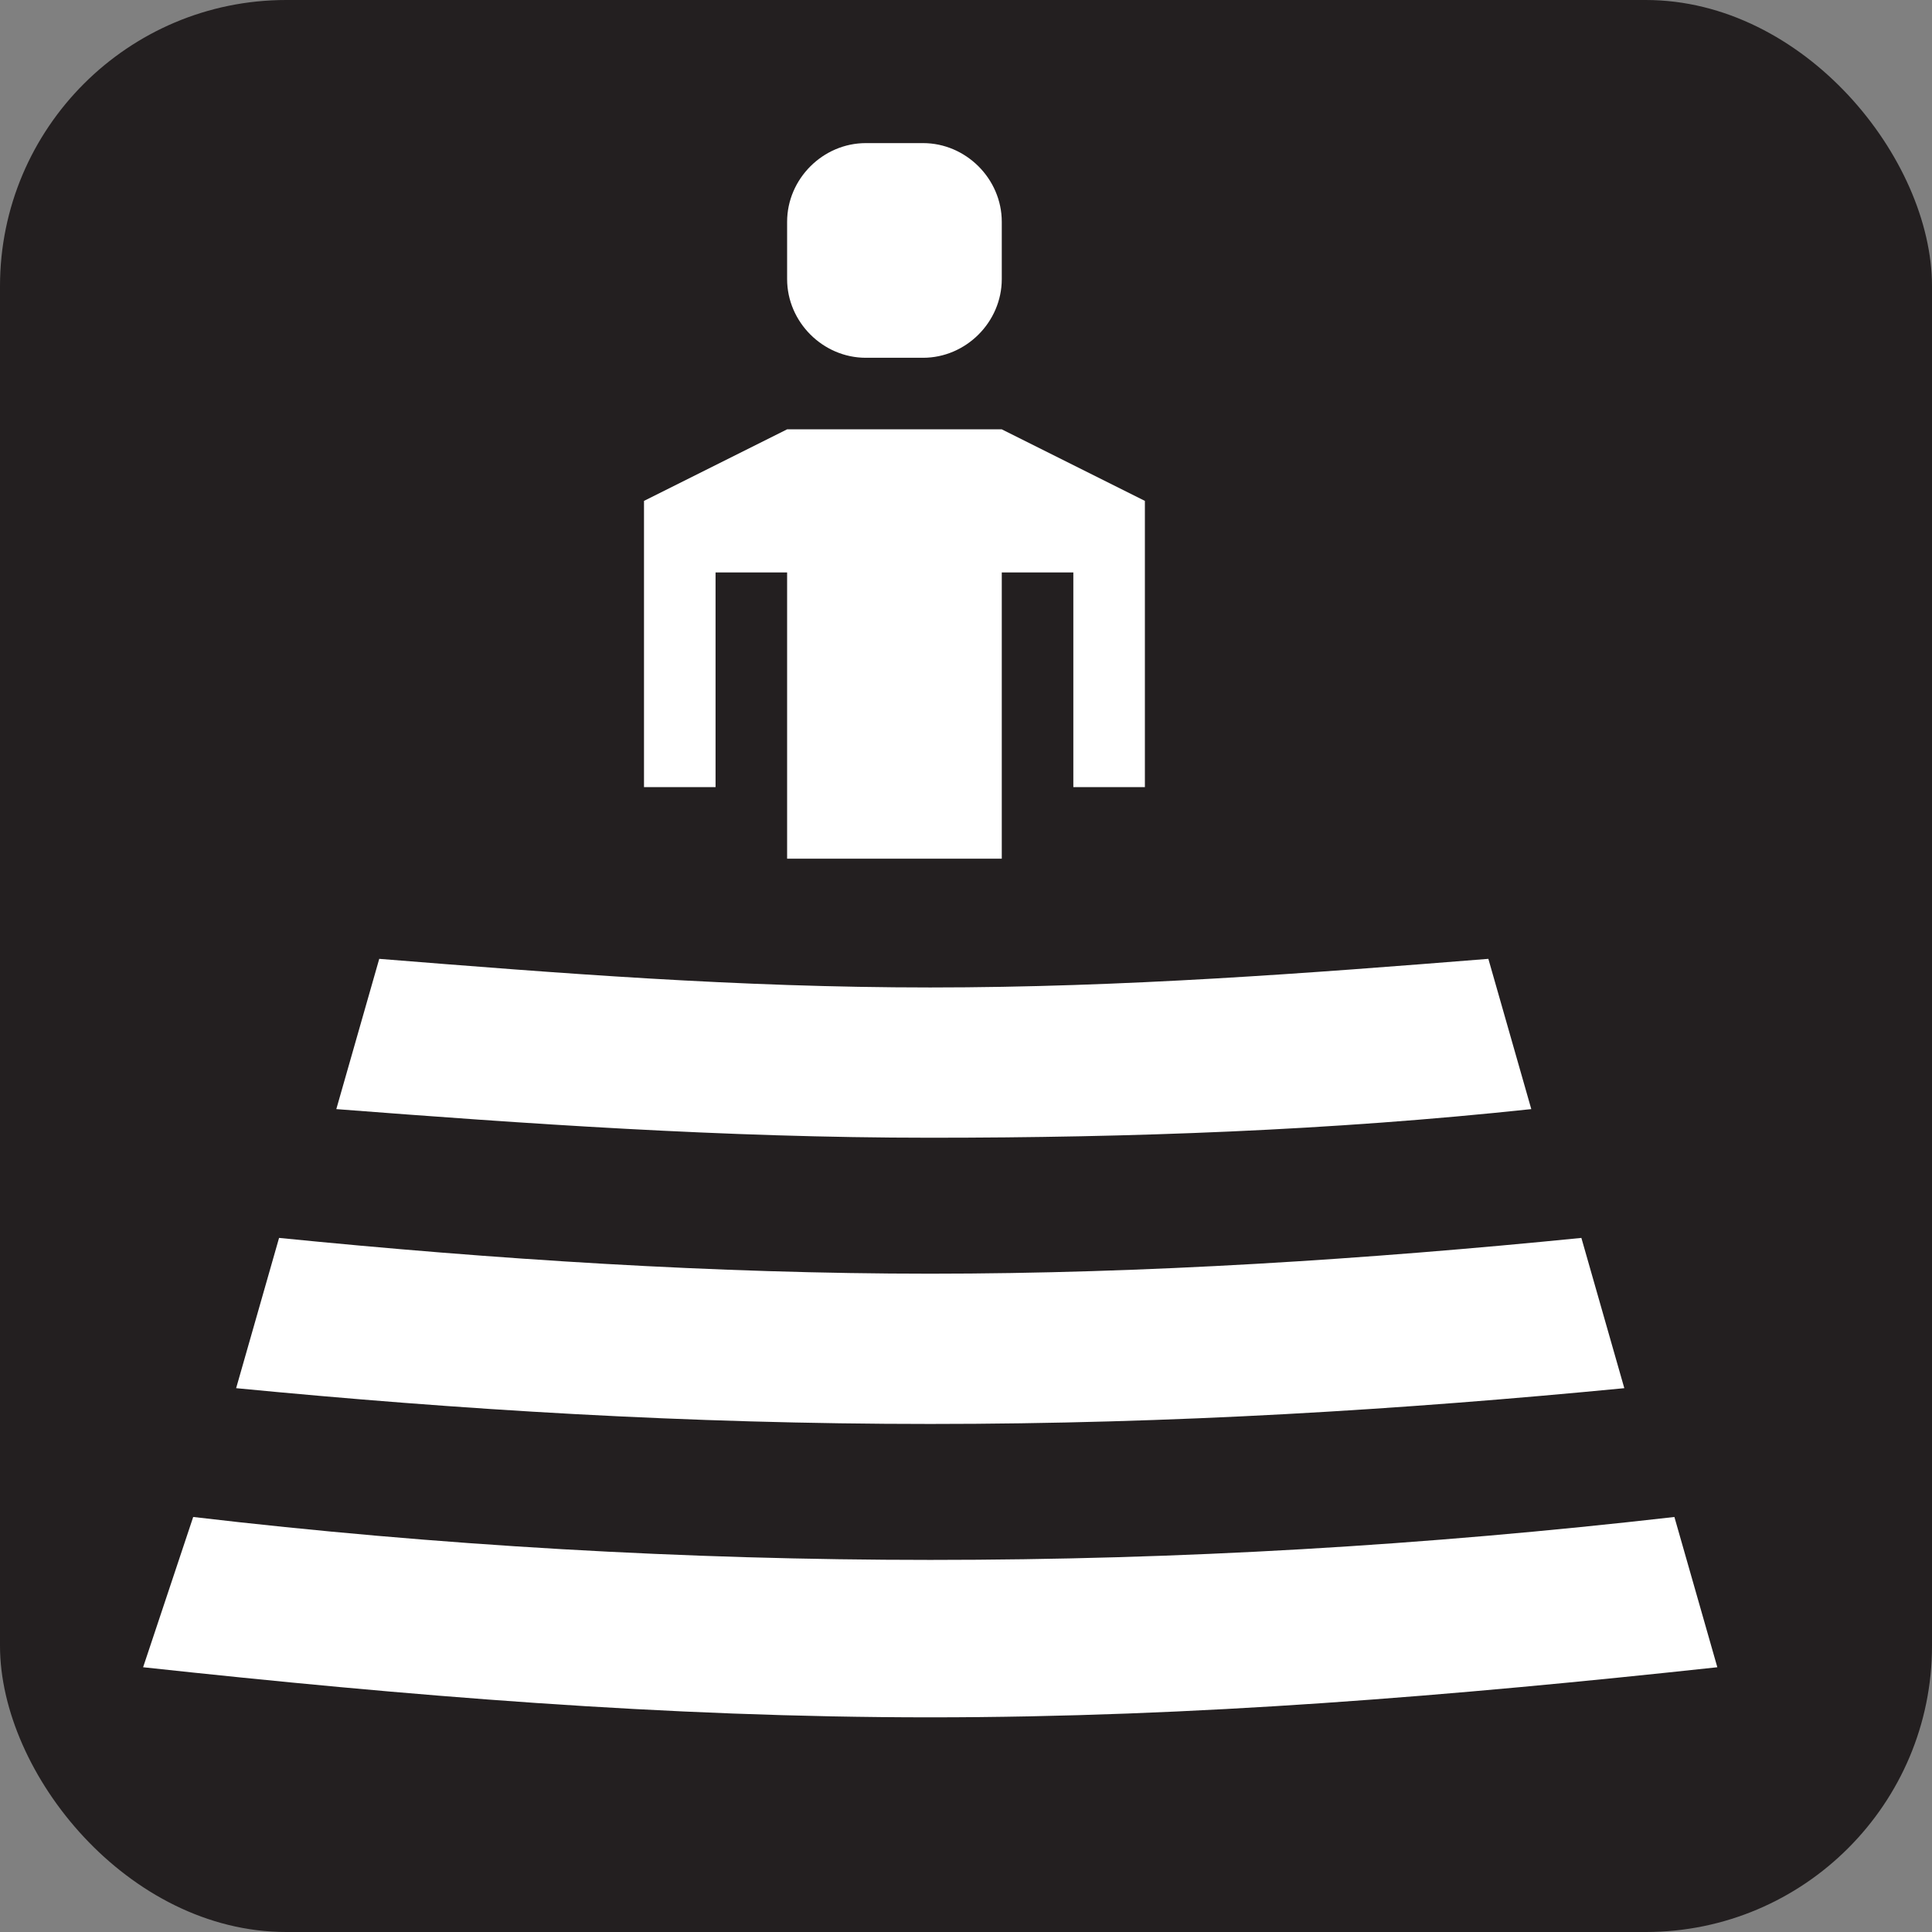 <svg xmlns="http://www.w3.org/2000/svg" viewBox="0 0 27 27" height="27" width="27"><rect x="0" y="0" width="27" height="27" fill="#808080" stroke="none"/><title>amphitheater-white-22.svg</title><rect fill="none" x="0" y="0" width="27" height="27"></rect><rect x="0" y="0" width="27" height="27" rx="4" ry="4" fill="#231f20"></rect><path fill="#ffffff" transform="translate(2 2)" d="M10.9,3h-0.8C9.5,3,9,2.5,9,1.9V1.1C9,0.5,9.5,0,10.1,0l0,0h0.8C11.5,0,12,0.5,12,1.1v0.8
	C12,2.5,11.5,3,10.9,3L10.9,3z M9,10h3V6h1v3h1V5l-2-1H9L7,5v4h1V6h1V10z M22,21.3l-0.6-2.1c-3.5,0.4-6.9,0.6-10.4,0.6
	c-3.4,0-6.9-0.2-10.3-0.6L0,21.3C3.7,21.7,7.3,22,11,22S18.3,21.7,22,21.3z M1.9,15.3l-0.6,2.1c3.1,0.3,6.3,0.5,9.7,0.5
	s6.6-0.2,9.7-0.5l-0.6-2.1c-3,0.3-6.1,0.5-9.1,0.5C8,15.8,4.9,15.6,1.9,15.3z M11,13.9c2.8,0,5.6-0.1,8.4-0.4l-0.6-2.1
	c-2.5,0.2-5.1,0.4-7.8,0.4s-5.2-0.2-7.7-0.4l-0.6,2.1C5.3,13.7,8.1,13.9,11,13.9z"></path></svg>